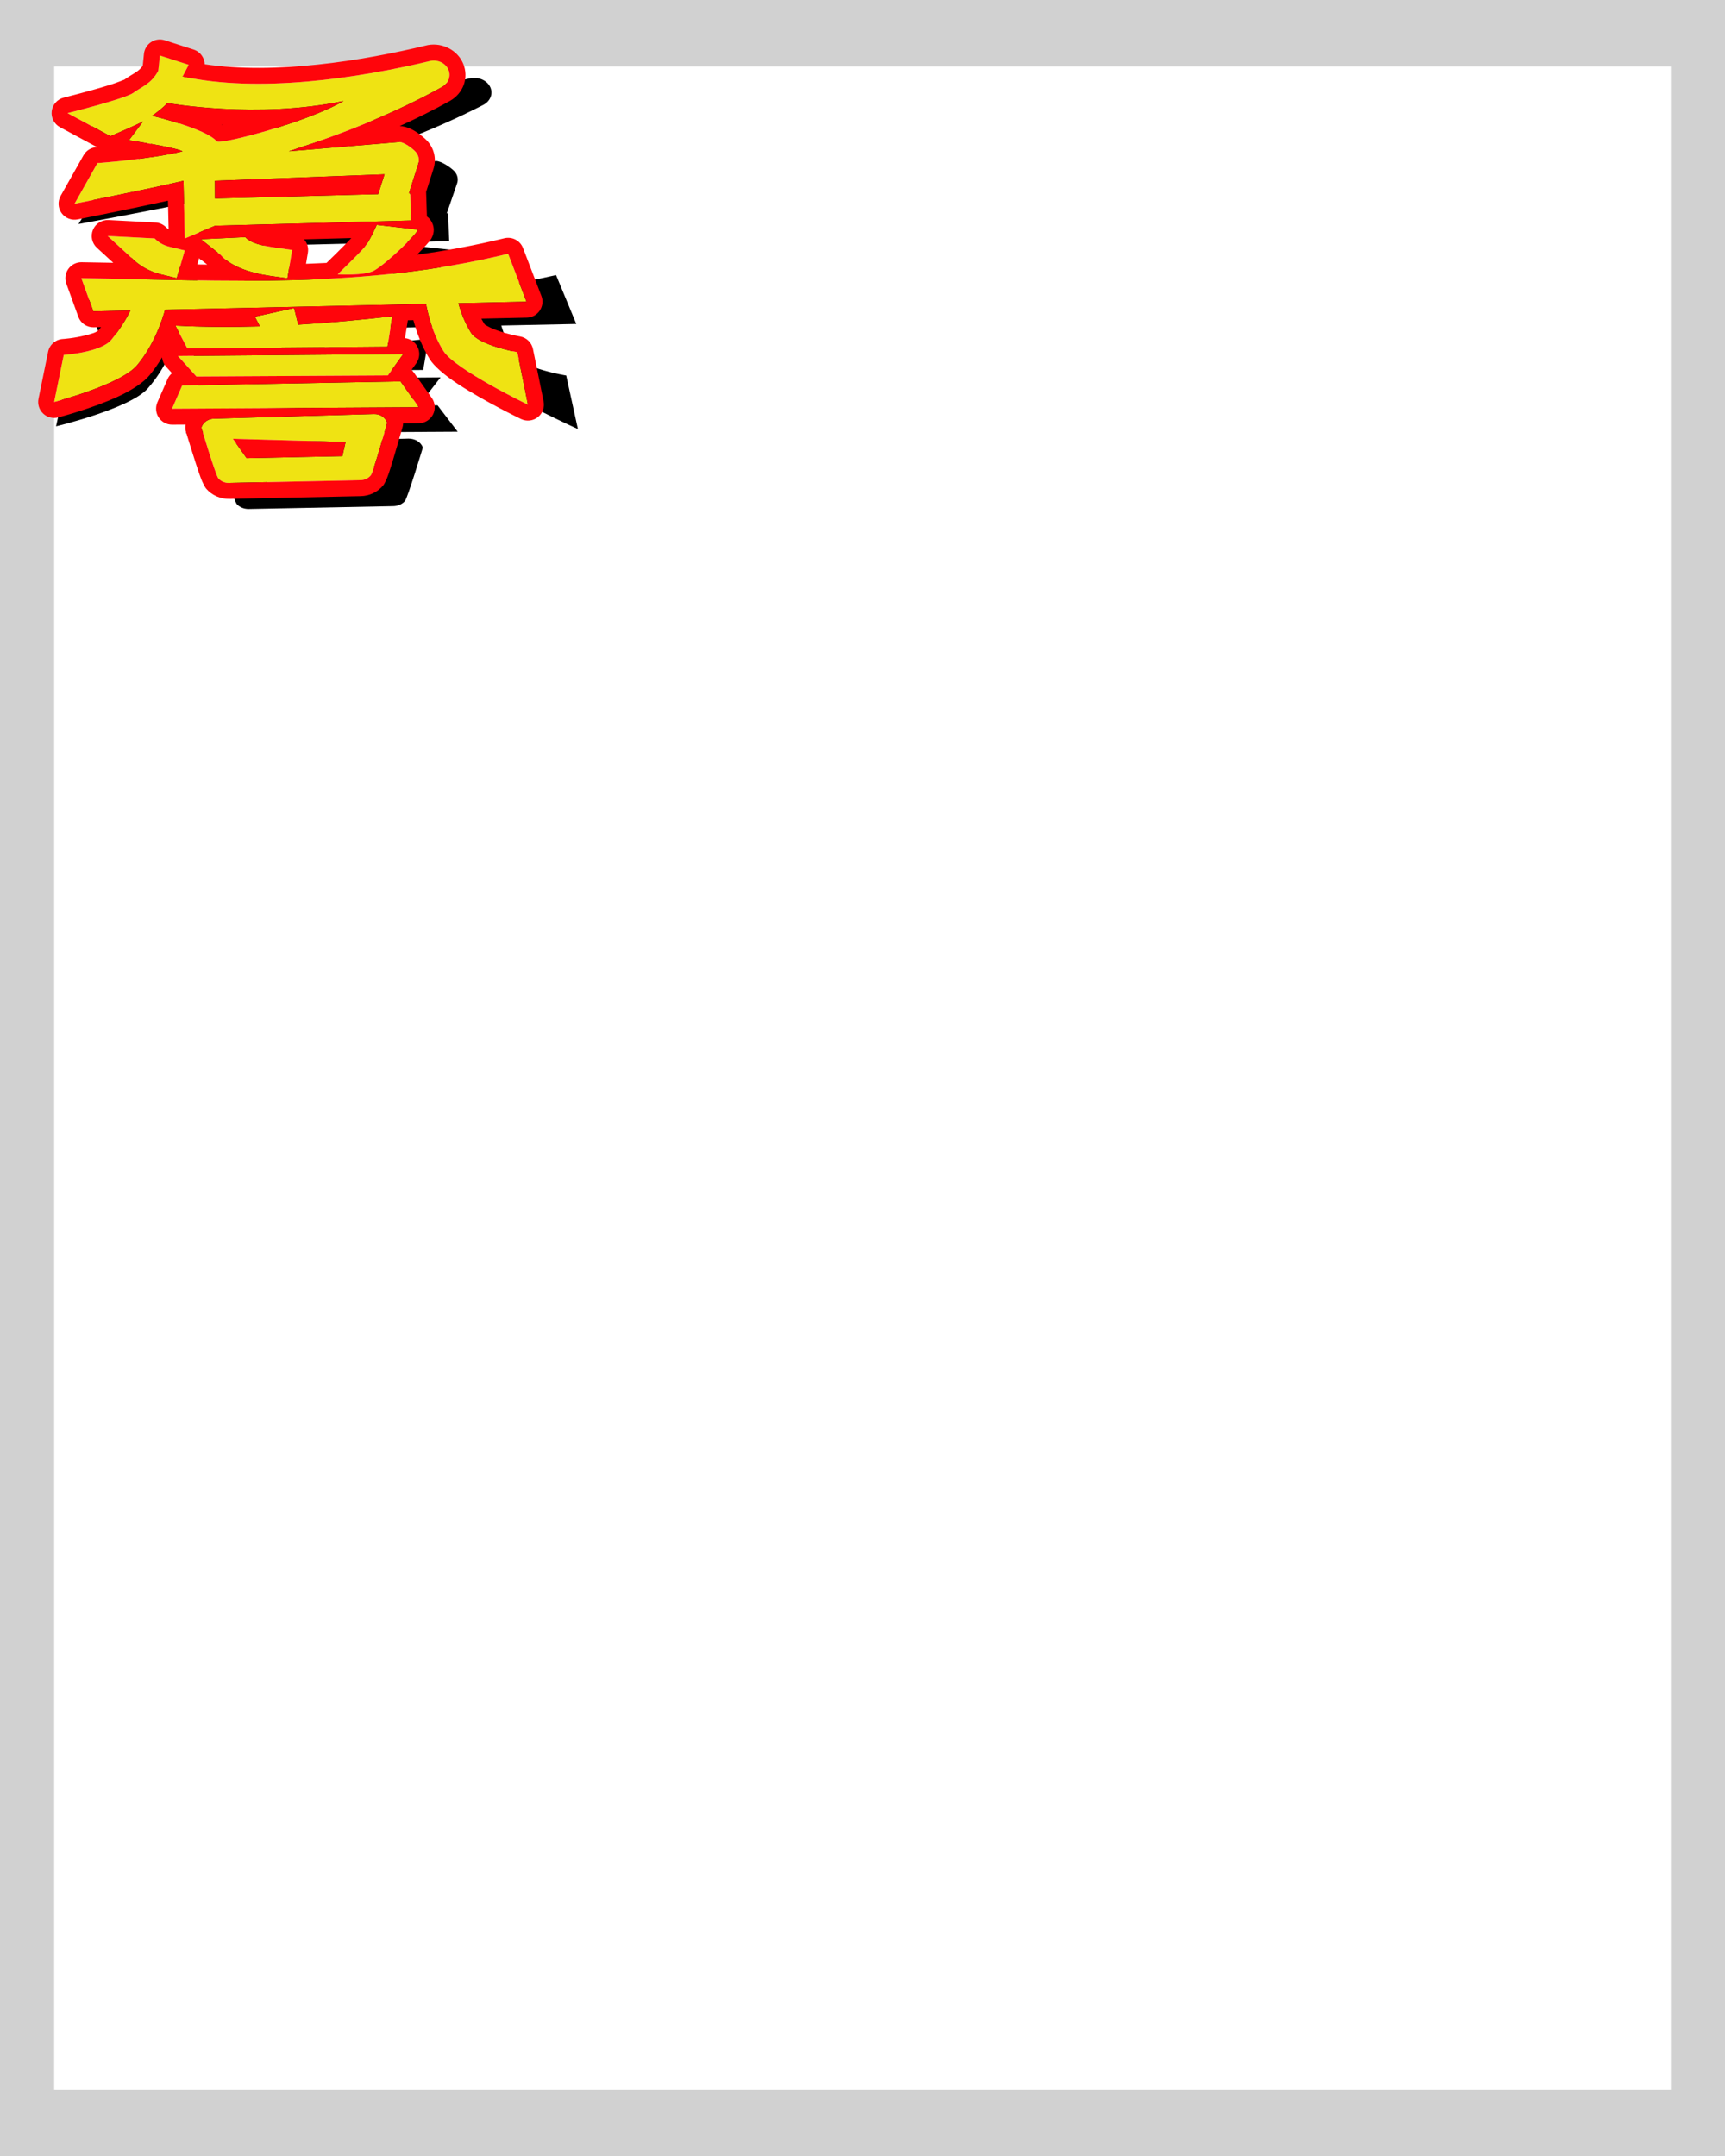 <svg width="2160" height="2700" viewBox="0 0 2160 2700" fill="none" xmlns="http://www.w3.org/2000/svg">
<g clip-path="url(#clip0_605_761)">
<path fill-rule="evenodd" clip-rule="evenodd" d="M2187.27 -11.832V2711.83H-27.266V-11.832H2187.27ZM2092.21 83.232H67.798V2616.77H2092.21V83.232Z" fill="#D1D1D1"/>
<path fill-rule="evenodd" clip-rule="evenodd" d="M248.518 251.181C206.964 260.56 98.302 280.557 98.302 280.557L129.881 228.621C129.881 228.621 203.041 223.715 247.296 213.565C237.979 208.449 173.383 199.352 173.383 199.352L192.769 175.387C181.081 181.058 147.769 194.209 147.769 194.209L88.679 164.743C88.679 164.743 168.969 146.179 179.534 138.742C190.075 131.322 204.208 127.575 213.835 110.584L215.94 91.055L255.787 102.923L247.331 117.848C351.31 139.165 489.015 120.447 589.69 97.823C599.988 96.186 610.199 100.996 613.957 109.254C617.715 117.511 613.943 126.856 604.994 131.459C541.712 164.014 469.342 190.967 393.882 213.486L545.945 201.653C552.432 201.423 564.871 210.06 568.88 214.372C572.889 218.683 574.194 224.36 572.388 229.624L559.488 267.225L561.247 267.182L562.452 301.965L292.157 308.638L250.414 324.924L248.518 251.181ZM517.121 268.271L525.826 242.897L291.906 251.195L292.005 273.83L517.121 268.271ZM205.411 168.183C205.411 168.183 279.518 184.422 294.312 200.741C298.635 205.712 419.632 176.291 469.345 149.241C349.991 172.545 226.296 151.825 226.296 151.825C221.366 157.156 212.855 162.977 207.321 166.873C206.69 167.317 206.054 167.753 205.411 168.183ZM176.439 349.304L144.019 321.754L208.78 324.888C214.234 330.035 220.987 333.705 229.329 335.563L250.307 340.234L239.24 375.651L218.263 370.979C201.294 367.2 187.531 359.774 176.439 349.304ZM299.848 345.937L272.613 325.917L333.861 323.198C340.777 330.569 355.554 334.126 376.979 336.869L398.428 339.615L391.922 375.829L370.473 373.082C334.375 368.461 311.498 358.357 299.848 345.937ZM498.067 336.347C505.333 328.48 515.073 307.548 515.073 307.548L571.382 313.553C575.698 314.636 529.736 356.467 511.392 365.991C498.3 372.79 461.324 370.704 461.324 370.704C461.324 370.704 490.811 344.203 498.067 336.347ZM223.133 415.999C219.816 427.38 208.863 459.671 184.904 486.603C162.42 511.876 70.181 533.904 70.181 533.904L83.447 473.777C83.447 473.777 134.58 470.713 149.058 454.439C161.556 440.391 170.018 427.028 175.421 416.983L124.226 418.039L107.679 375.685C307.687 378.42 495.722 389.812 696.297 344.497L721.643 405.719L627.727 407.656C630.739 418.055 636.002 431.81 644.998 445.179C656.13 461.723 708.993 470.263 708.993 470.263L723.642 537.296C723.642 537.296 623.057 492.444 607.026 468.619C592.849 447.55 586.14 423.638 583.094 408.576L223.133 415.999ZM406.734 435.04C450.422 432.643 494.063 428.893 536.55 424.337L529.91 463.327L253.905 465.439L237.405 436.276C275.361 438.16 314.468 438.347 353.906 437.245L346.978 424.885L401.152 413.942L406.734 435.04ZM266.352 501.31L240.92 475.096L551.699 472.609L530.471 499.933L266.352 501.31ZM232.774 542.487L246.786 512.81L547.883 507.588L573.102 540.623L232.774 542.487ZM290.53 555.231L511.337 549.28C519.701 549.108 527.156 553.707 529.504 560.487C529.504 560.487 510.445 623.552 507.058 627.462C503.669 631.372 498.32 633.729 492.584 633.842L311.559 637.389C305.71 637.504 300.143 635.271 296.553 631.372C292.963 627.471 273.197 566.616 273.197 566.616C275.381 560.017 282.415 555.397 290.53 555.231ZM316.684 580.947L335.625 605.737L467.685 603.149L472.166 585.068L316.684 580.947Z" fill="black"/>
<path fill-rule="evenodd" clip-rule="evenodd" d="M229.716 226.38C191.99 235.57 93.336 255.164 93.336 255.164L122.007 204.274C122.007 204.274 188.429 199.467 228.607 189.521C220.149 184.508 161.502 175.594 161.502 175.594L179.103 152.111C168.491 157.668 138.247 170.554 138.247 170.554L84.599 141.682C84.599 141.682 157.494 123.491 167.086 116.204C176.656 108.933 189.488 105.261 198.228 88.612L200.139 69.477L236.317 81.106L228.639 95.73C323.042 116.619 448.063 98.277 539.466 76.109C548.815 74.505 558.086 79.217 561.498 87.309C564.91 95.4 561.485 104.557 553.361 109.068C495.907 140.967 430.202 167.378 361.693 189.443L499.75 177.849C505.64 177.623 516.933 186.086 520.572 190.311C524.212 194.536 525.397 200.098 523.757 205.257L512.046 242.101L513.643 242.058L514.737 276.141L269.336 282.68L231.438 298.638L229.716 226.38ZM473.581 243.126L481.484 218.262L269.109 226.393L269.199 248.572L473.581 243.126ZM190.58 145.053C190.58 145.053 257.861 160.965 271.293 176.955C275.218 181.826 385.071 152.997 430.205 126.492C321.844 149.327 209.542 129.024 209.542 129.024C205.065 134.248 197.338 139.951 192.314 143.768C191.741 144.204 191.164 144.631 190.58 145.053ZM164.277 322.528L134.843 295.532L193.639 298.603C198.59 303.646 204.722 307.242 212.296 309.063L231.341 313.64L221.293 348.344L202.248 343.766C186.843 340.063 174.347 332.787 164.277 322.528ZM276.319 319.228L251.593 299.611L307.2 296.947C313.479 304.169 326.894 307.655 346.346 310.343L365.82 313.034L359.913 348.519L340.439 345.827C307.666 341.298 286.896 331.398 276.319 319.228ZM456.281 309.831C462.878 302.122 471.721 281.612 471.721 281.612L522.844 287.496C526.762 288.557 485.034 329.546 468.38 338.879C456.493 345.541 422.923 343.496 422.923 343.496C422.923 343.496 449.694 317.529 456.281 309.831ZM206.67 387.88C203.658 399.032 193.714 430.672 171.961 457.062C151.548 481.827 67.805 503.411 67.805 503.411L79.849 444.495C79.849 444.495 126.273 441.492 139.417 425.546C150.764 411.781 158.447 398.687 163.352 388.844L116.872 389.879L101.85 348.377C283.436 351.057 454.153 362.22 636.254 317.817L659.266 377.807L573.999 379.704C576.734 389.894 581.512 403.372 589.68 416.472C599.787 432.683 647.781 441.052 647.781 441.052L661.081 506.735C661.081 506.735 569.76 462.786 555.205 439.441C542.334 418.796 536.242 395.365 533.477 380.607L206.67 387.88ZM373.361 406.538C413.025 404.189 452.646 400.515 491.22 396.05L485.192 434.255L234.608 436.324L219.627 407.749C254.087 409.594 289.593 409.778 325.398 408.699L319.109 396.587L368.293 385.864L373.361 406.538ZM245.908 471.474L222.818 445.787L504.974 443.35L485.701 470.124L245.908 471.474ZM215.423 511.822L228.144 482.742L501.509 477.625L524.406 509.995L215.423 511.822ZM267.859 524.309L468.329 518.477C475.923 518.31 482.692 522.816 484.823 529.459C484.823 529.459 467.519 591.255 464.444 595.086C461.368 598.917 456.512 601.227 451.303 601.338L286.951 604.813C281.642 604.926 276.587 602.738 273.328 598.917C270.068 595.095 252.122 535.464 252.122 535.464C254.106 528.999 260.492 524.471 267.859 524.309ZM291.604 549.508L308.801 573.798L428.698 571.262L432.766 553.545L291.604 549.508Z" fill="#EFE313"/>
<path fill-rule="evenodd" clip-rule="evenodd" d="M141.837 329.085L121.323 310.271C115.105 304.568 113.134 295.575 116.399 287.795C119.663 280.014 127.459 275.119 135.885 275.559L194.682 278.63C199.683 278.891 204.404 281.019 207.911 284.592C208.893 285.592 209.974 286.467 211.159 287.213L210.305 251.345C165.348 261.247 97.232 274.781 97.232 274.781C89.569 276.303 81.722 273.223 77.139 266.896C72.556 260.569 72.076 252.153 75.91 245.347L104.581 194.458C107.874 188.614 113.874 184.81 120.563 184.327C120.563 184.327 120.888 184.303 121.505 184.256L75.12 159.294C67.846 155.378 63.727 147.394 64.754 139.197C65.781 131 71.741 124.277 79.756 122.277C79.756 122.277 114.761 113.549 138.987 105.858C146.026 103.624 154.475 100.249 155.667 99.77C158.888 97.392 162.381 95.289 165.995 93.093C170.262 90.5 174.986 87.796 178.764 82.249L180.238 67.489C180.838 61.478 184.124 56.06 189.177 52.749C194.229 49.437 200.508 48.587 206.26 50.436L242.436 62.065C248.058 63.872 252.593 68.071 254.828 73.536C255.74 75.766 256.231 78.115 256.307 80.468C344.503 93.436 453.345 76.417 534.751 56.673C535.192 56.566 535.636 56.474 536.082 56.397C554.836 53.178 573.084 63.309 579.927 79.539C587.262 96.936 580.536 116.856 563.07 126.553C543.142 137.618 522.241 148.039 500.587 157.859C504.664 157.987 509.679 159.145 514.822 161.617C522.93 165.514 532.016 172.953 535.725 177.258C544.01 186.876 546.55 199.572 542.818 211.316L533.574 240.396C533.602 240.734 533.621 241.075 533.632 241.417L534.586 271.125C538.022 273.477 540.376 276.784 541.855 280.818C543.046 284.07 544.631 290.467 540.315 298.453C538.502 301.806 531.316 309.832 522.195 318.961C558.291 314.047 594.668 307.371 631.517 298.387C641.296 296.002 651.324 301.256 654.928 310.655L677.94 370.644C680.27 376.72 679.499 383.55 675.872 388.954C672.245 394.356 666.216 397.657 659.711 397.802L602.76 399.069C603.943 401.34 605.237 403.622 606.651 405.891C607.246 406.844 608.585 407.322 609.869 408.089C613.25 410.111 617.294 411.84 621.427 413.366C635.752 418.657 651.216 421.349 651.216 421.349C659.331 422.764 665.749 429.009 667.383 437.083L680.683 502.766C682.189 510.208 679.353 517.861 673.359 522.522C667.365 527.184 659.249 528.049 652.407 524.756C652.407 524.756 606.314 502.548 573.508 480.985C556.827 470.021 543.571 458.583 538.234 450.022C528.061 433.706 521.615 415.855 517.619 400.965L510.668 401.12L507.142 423.468C513.748 424.188 519.631 428.163 522.733 434.155C526.199 440.847 525.607 448.919 521.206 455.035L515.342 463.181C516.256 464.055 517.093 465.023 517.837 466.076L540.734 498.445C545.039 504.531 545.602 512.505 542.196 519.136C538.789 525.766 531.979 529.951 524.525 529.995L504.813 530.112C504.761 531.707 504.518 533.299 504.083 534.853C504.083 534.853 492.804 575.095 486.693 593.189C484.023 601.095 481.133 606.245 480.039 607.608C473.388 615.891 462.988 621.095 451.726 621.333L287.374 624.809C275.933 625.051 265.135 620.129 258.111 611.897C256.933 610.516 253.904 605.465 251.074 597.686C244.69 580.129 232.97 541.228 232.97 541.228C232.039 538.135 231.874 534.874 232.475 531.722L215.541 531.822C208.77 531.862 202.44 528.474 198.717 522.819C194.995 517.163 194.386 510.008 197.1 503.806L209.821 474.726C211.09 471.825 212.997 469.331 215.337 467.381L207.944 459.158C204.996 455.879 203.279 451.802 202.898 447.585C198.464 455.052 193.321 462.592 187.394 469.783C179.852 478.934 165.65 488.267 148.958 496.101C115.805 511.659 72.797 522.778 72.797 522.778C66.118 524.5 59.024 522.659 54.025 517.907C49.026 513.155 46.828 506.163 48.21 499.406L60.254 440.489C62.061 431.653 69.558 425.119 78.559 424.537C78.559 424.537 93.317 423.582 107.633 419.776C114.054 418.069 120.86 416.616 123.984 412.825C124.856 411.768 125.703 410.715 126.527 409.67L117.318 409.874C108.735 410.065 100.988 404.758 98.066 396.687L83.044 355.185C80.808 349.007 81.749 342.123 85.562 336.772C89.375 331.42 95.574 328.283 102.145 328.38C115.431 328.576 128.658 328.82 141.837 329.085ZM267.859 524.31C260.492 524.472 254.106 528.999 252.122 535.465C252.122 535.465 270.068 595.096 273.328 598.917C276.586 602.738 281.642 604.926 286.951 604.814L451.303 601.338C456.512 601.227 461.368 598.917 464.444 595.086C467.519 591.255 484.823 529.459 484.823 529.459C482.691 522.816 475.923 518.31 468.329 518.478L267.859 524.31ZM291.604 549.508L432.766 553.546L428.698 571.262L308.801 573.798L291.604 549.508ZM456.281 309.831C449.694 317.529 422.923 343.496 422.923 343.496C422.923 343.496 456.493 345.541 468.38 338.879C485.034 329.546 526.762 288.557 522.844 287.496L471.721 281.612C471.721 281.612 462.878 302.122 456.281 309.831ZM215.423 511.822L524.406 509.995L501.509 477.625L228.144 482.742L215.423 511.822ZM373.361 406.538L368.293 385.865L319.109 396.587L325.398 408.699C289.593 409.778 254.087 409.595 219.627 407.749L234.608 436.325L485.192 434.255L491.22 396.05C452.646 400.515 413.025 404.189 373.361 406.538ZM245.908 471.474L485.701 470.124L504.974 443.351L222.818 445.787L245.908 471.474ZM276.319 319.229C286.896 331.398 307.666 341.298 340.439 345.827L359.913 348.519L365.82 313.034L346.346 310.343C326.894 307.655 313.478 304.17 307.2 296.947L251.593 299.612L276.319 319.229ZM380.743 299.719C381.16 300.186 381.556 300.674 381.93 301.182C385.131 305.532 386.435 310.992 385.549 316.319L383.211 330.358C391.765 330.054 400.319 329.69 408.879 329.257C408.918 329.218 408.958 329.179 408.997 329.14C408.997 329.14 432.103 306.79 439.925 298.142L380.743 299.719ZM164.276 322.528C174.347 332.787 186.842 340.063 202.248 343.767L221.293 348.344L231.341 313.64L212.295 309.063C204.722 307.242 198.59 303.646 193.639 298.603L134.843 295.532L164.276 322.528ZM229.716 226.38L231.438 298.638L269.336 282.68L514.736 276.141L513.642 242.059L512.046 242.101L523.757 205.257C525.397 200.098 524.212 194.536 520.572 190.312C516.933 186.087 505.64 177.623 499.75 177.849L361.693 189.443C430.202 167.378 495.907 140.967 553.361 109.068C561.485 104.558 564.91 95.401 561.498 87.31C558.086 79.218 548.815 74.505 539.466 76.109C448.063 98.278 323.042 116.619 228.639 95.731L236.317 81.106L200.139 69.477L198.228 88.612C189.487 105.262 176.656 108.933 167.086 116.204C157.494 123.491 84.599 141.682 84.599 141.682L138.247 170.554C138.247 170.554 168.491 157.668 179.103 152.111L161.502 175.594C161.502 175.594 220.149 184.508 228.607 189.521C188.429 199.467 122.007 204.274 122.007 204.274L93.336 255.164C93.336 255.164 191.99 235.57 229.716 226.38ZM473.581 243.126L269.198 248.573L269.108 226.393L481.484 218.263L473.581 243.126ZM190.58 145.053C191.164 144.631 191.741 144.204 192.314 143.768C197.338 139.952 205.065 134.248 209.542 129.024C209.542 129.024 321.844 149.327 430.205 126.492C385.071 152.997 275.218 181.826 271.293 176.955C257.861 160.965 190.58 145.053 190.58 145.053ZM277.561 156.216C277.719 156.326 277.876 156.435 278.031 156.546C278.35 156.467 278.689 156.383 279.046 156.294C278.549 156.268 278.053 156.243 277.561 156.216ZM247.082 331.186C251.199 331.248 255.314 331.305 259.426 331.357L249.348 323.36L247.082 331.186ZM206.67 387.88L533.477 380.607C536.242 395.365 542.334 418.796 555.205 439.441C569.76 462.786 661.081 506.735 661.081 506.735L647.781 441.052C647.781 441.052 599.787 432.684 589.68 416.472C581.512 403.372 576.734 389.894 573.999 379.705L659.266 377.807L636.254 317.817C454.153 362.22 283.436 351.057 101.85 348.378L116.872 389.879L163.352 388.845C158.446 398.687 150.764 411.781 139.417 425.546C126.273 441.492 79.849 444.495 79.849 444.495L67.805 503.411C67.805 503.411 151.548 481.827 171.961 457.063C193.714 430.673 203.658 399.032 206.67 387.88Z" fill="#FF050B"/>
</g>
<defs>
<clipPath id="clip0_605_761">
<rect width="2160" height="2700" fill="white"/>
</clipPath>
</defs>
</svg>
